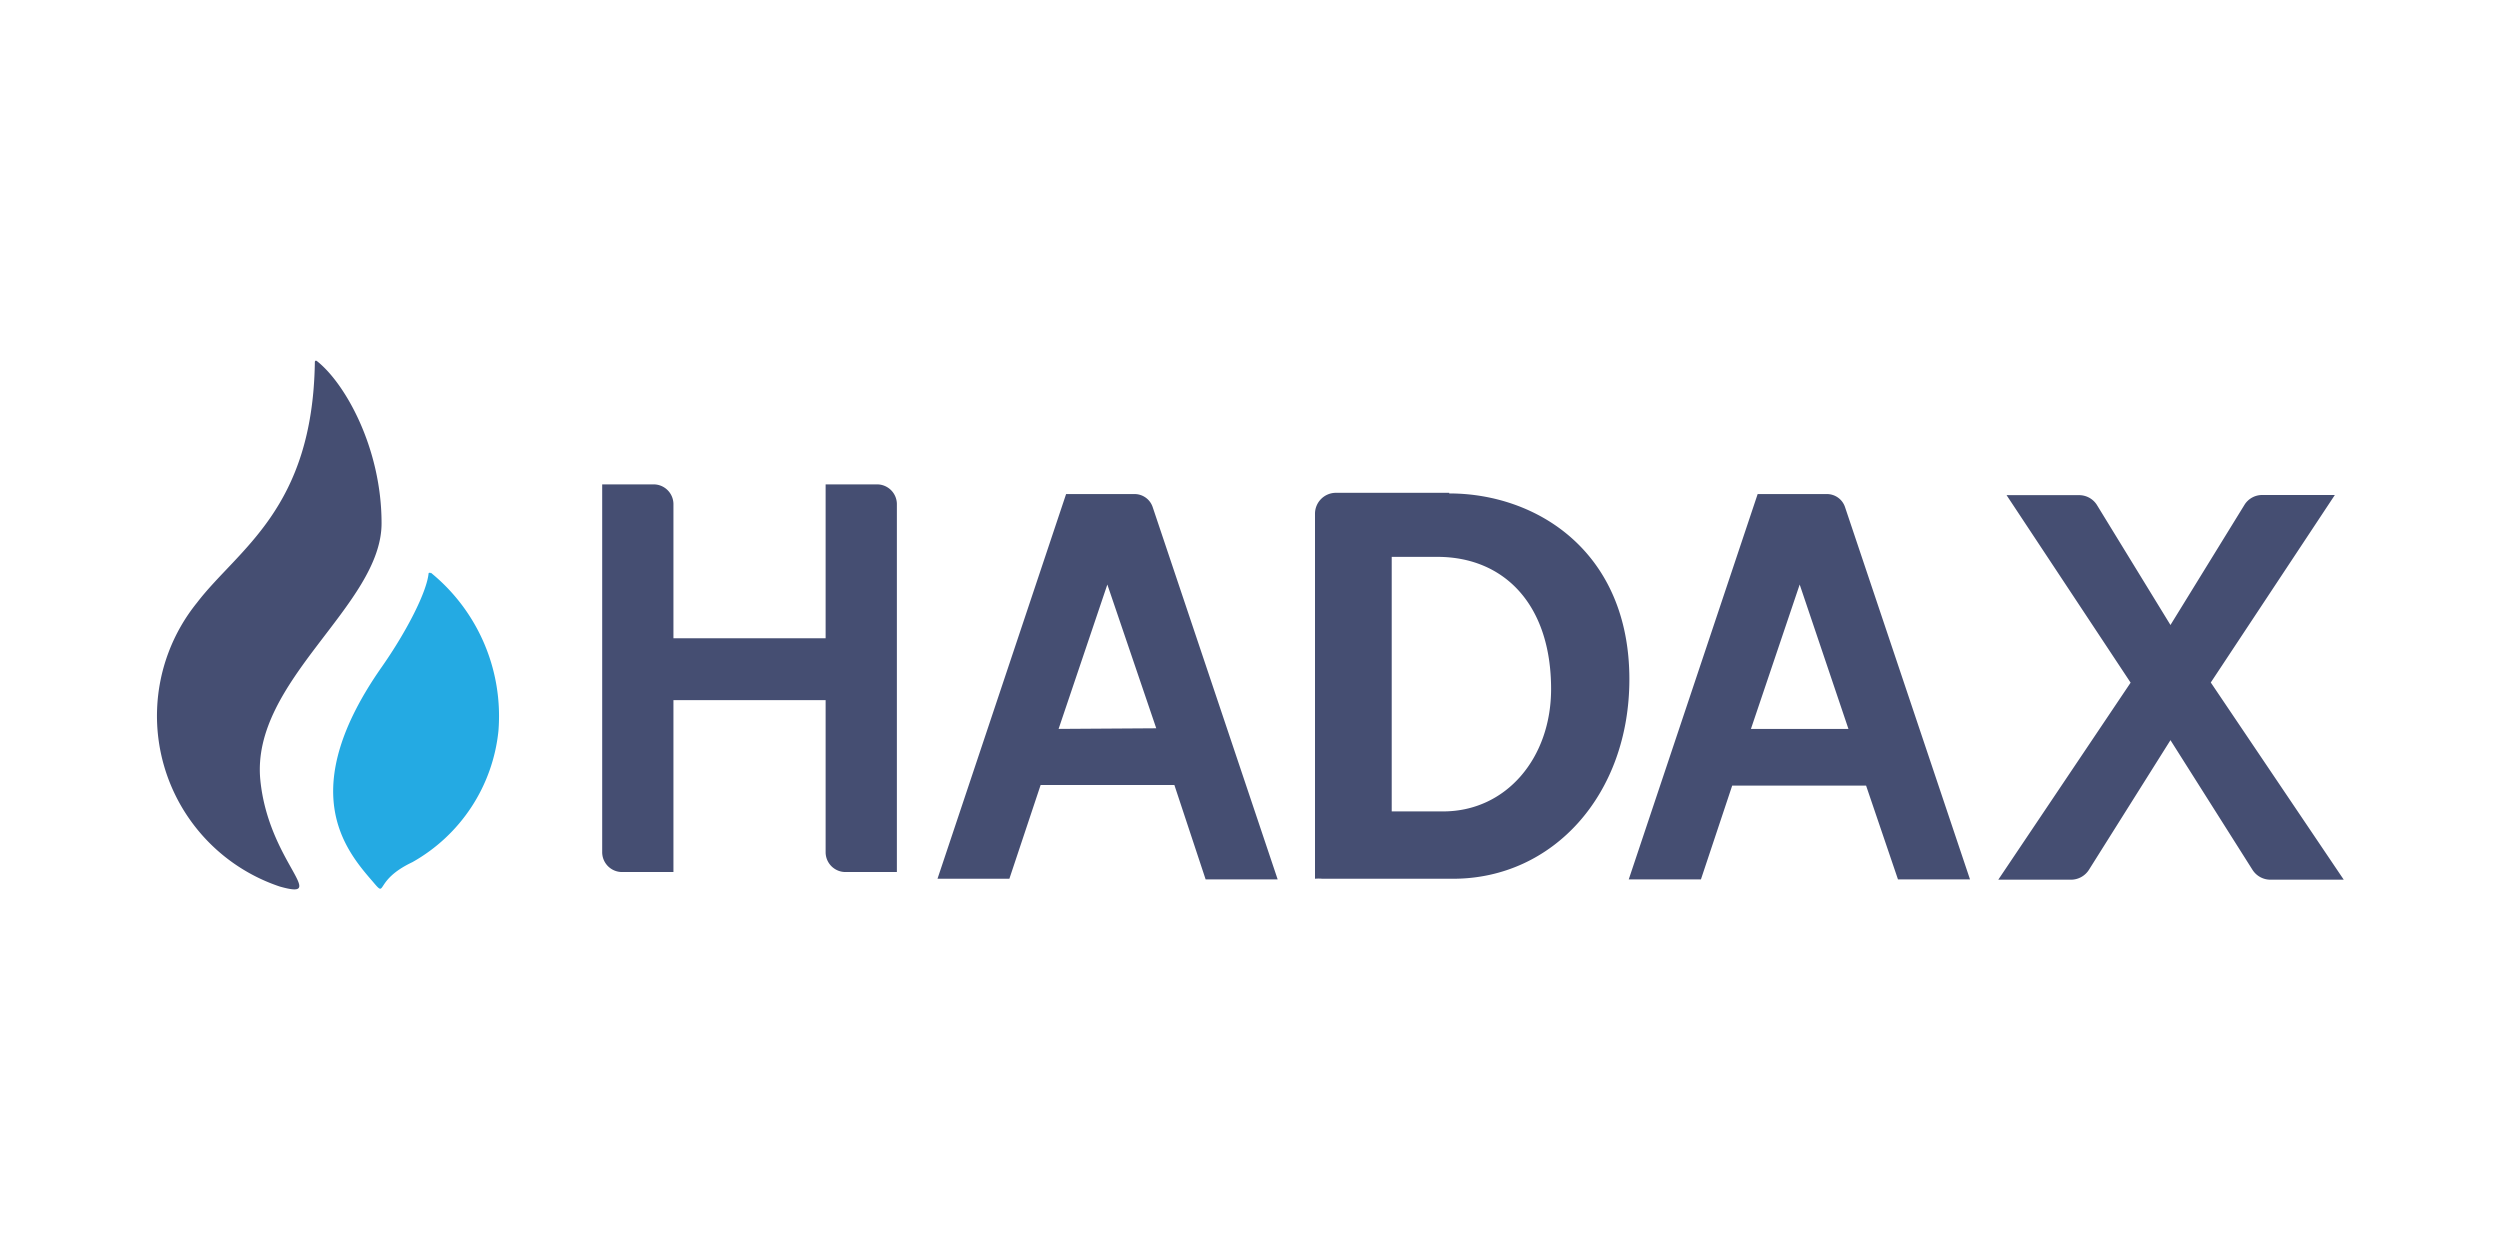 <svg id="Calque_1" data-name="Calque 1" xmlns="http://www.w3.org/2000/svg" viewBox="0 0 160 80"><defs><style>.cls-1{fill:#454e72;}.cls-2{fill:#24aae3;}</style></defs><title>hadax</title><g id="hadax"><path class="cls-1" d="M52.84,31v9.85H43.1V32.24A1.27,1.27,0,0,0,41.83,31H38.54V54.53a1.27,1.27,0,0,0,1.27,1.28H43.1v-11h9.74v9.72a1.27,1.27,0,0,0,1.27,1.28H57.4V32.24A1.27,1.27,0,0,0,56.13,31Zm88.65,12.68,7.94-12h-4.65a1.33,1.33,0,0,0-1.14.64L138.91,40l-4.7-7.67a1.34,1.34,0,0,0-1.14-.64h-4.65l7.94,12-8.47,12.61h4.66a1.36,1.36,0,0,0,1.14-.63l5.22-8.3,5.25,8.3a1.36,1.36,0,0,0,1.14.63H150ZM92.37,51.93h-3.3V35.64H92c4.22,0,7.27,3,7.27,8.46,0,4.41-2.87,7.83-6.91,7.83m.39-20.39H85.49a1.34,1.34,0,0,0-1.33,1.33V56.24a2.35,2.35,0,0,1,.47,0H93c6.41,0,11.28-5.41,11.28-12.77,0-8.15-5.91-11.89-11.53-11.89m-25,15.07,3.12-9.24L74,46.61Zm9.41,9.63h4.61l-8-23.83a1.22,1.22,0,0,0-1.16-.83H68.23L60,56.24H64.6l2-6h8.56Zm34.9-9.63,3.12-9.24,3.12,9.24Zm9.41,9.63h4.61l-8-23.83a1.22,1.22,0,0,0-1.17-.83h-4.42l-8.25,24.66h4.62l2-6h8.57ZM24.42,33.49c0-4.85-2.36-9-4.15-10.39,0,0-.13-.08-.12.12h0C20,32.6,15.23,35.14,12.61,38.57a11.52,11.52,0,0,0,5.3,18.17c3.21.9-.74-1.59-1.25-6.83-.61-6.33,7.76-11.17,7.76-16.42"/><path class="cls-2" d="M27.56,36.69a.08.08,0,0,0-.13,0c-.11,1.18-1.39,3.7-3,6-5.51,7.87-2.37,11.66-.6,13.7,1,1.18,0,0,2.56-1.21a10.91,10.91,0,0,0,5.51-8.4,11.83,11.83,0,0,0-4.33-10.13"/></g></svg>